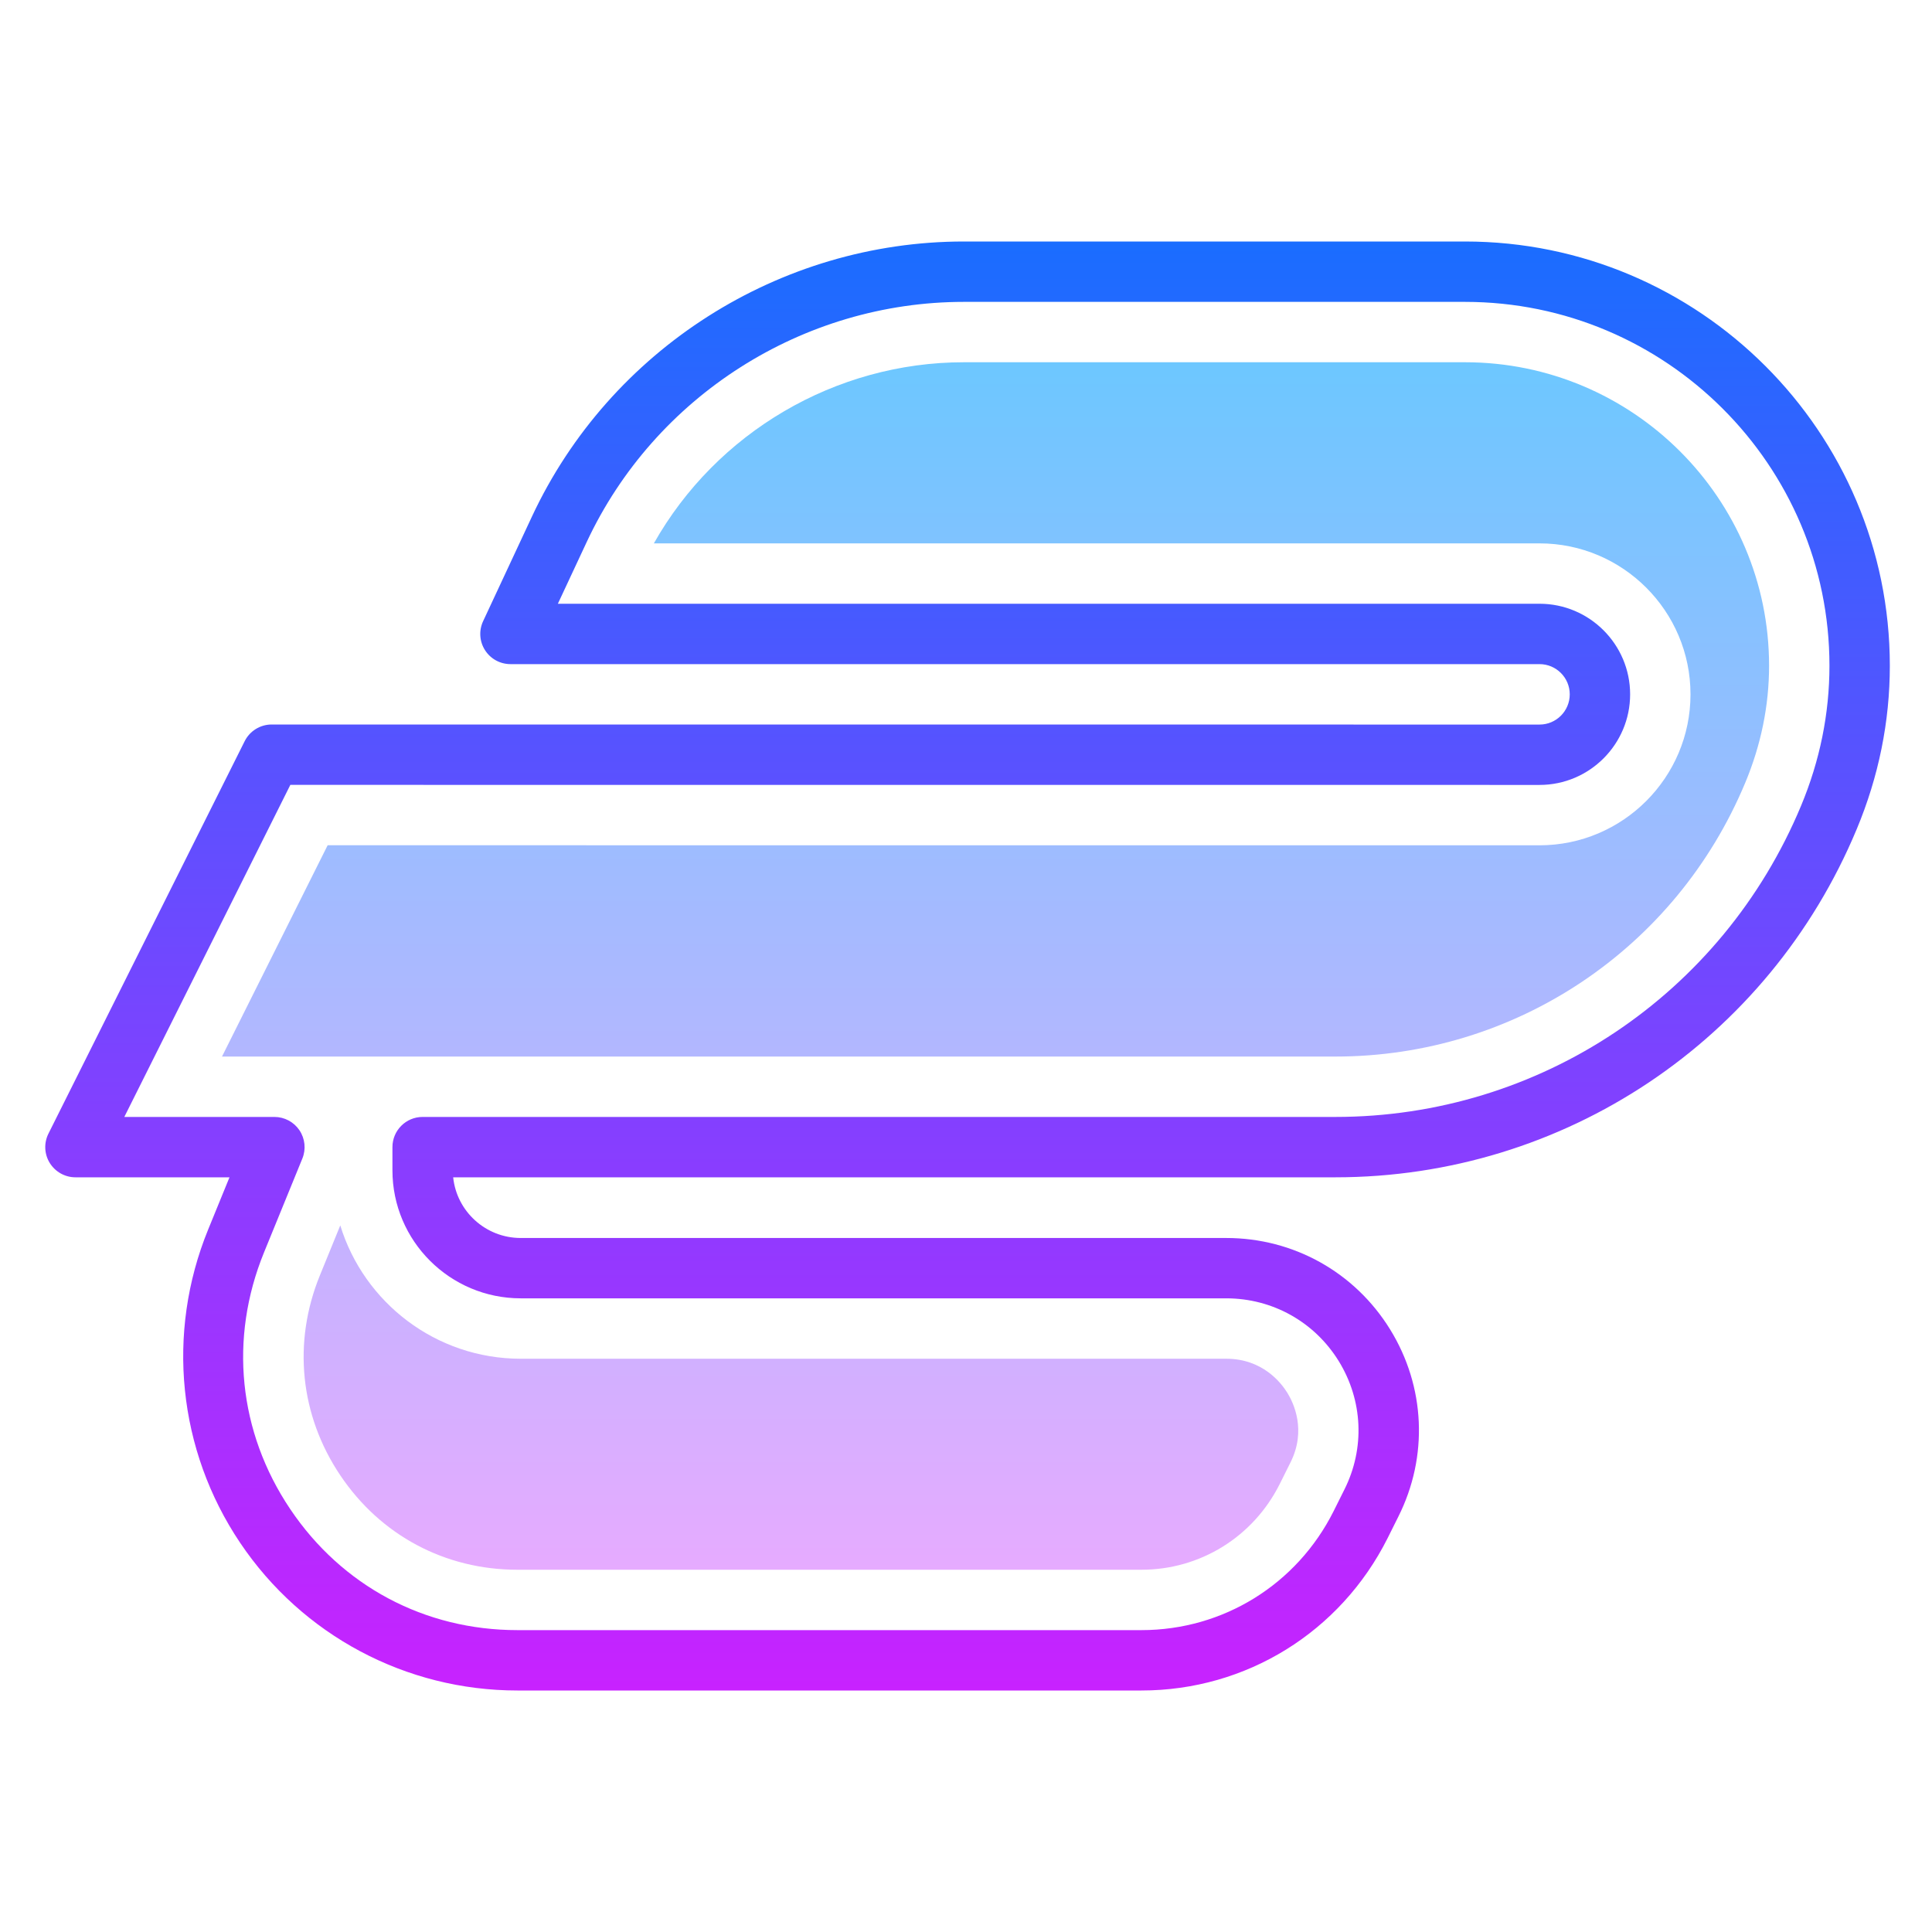 <svg xmlns="http://www.w3.org/2000/svg"  viewBox="0 0 64 64" width="64px" height="64px" baseProfile="basic"><linearGradient id="2t7CMhge7myaru1lfdWGYa" x1="32.052" x2="32.052" y1="8" y2="56" gradientUnits="userSpaceOnUse"><stop offset="0" stop-color="#1a6dff"/><stop offset="1" stop-color="#c822ff"/></linearGradient><path fill="url(#2t7CMhge7myaru1lfdWGYa)" d="M37.811,56H17.14c-3.694,0-7.129-1.831-9.188-4.897c-2.062-3.07-2.456-6.947-1.057-10.372	L7.602,39H2.5c-0.347,0-0.668-0.18-0.851-0.474c-0.183-0.295-0.199-0.663-0.044-0.973l6.5-13C8.275,24.214,8.621,24,9,24	l42.001,0.002c0.551,0,0.999-0.45,0.999-1.001C52,22.449,51.551,22,50.999,22H16.91c-0.342,0-0.66-0.174-0.844-0.463	c-0.184-0.288-0.207-0.65-0.062-0.96l1.618-3.467C20.206,11.576,25.822,8,31.93,8H48.53c7.76,0,14.073,6.305,14.073,14.054	c0,1.85-0.369,3.671-1.097,5.413C58.586,34.473,51.807,39,44.237,39H15.012c0.116,1.127,1.075,2.01,2.238,2.01h23.37	c2.229,0,4.258,1.132,5.429,3.028c1.169,1.894,1.271,4.212,0.274,6.2l-0.358,0.718C44.402,54.068,41.278,56,37.811,56z M4.118,37	H9.09c0.333,0,0.645,0.166,0.83,0.442s0.222,0.627,0.096,0.936l-1.27,3.11c-1.164,2.849-0.849,5.947,0.866,8.5	C11.324,52.538,14.068,54,17.14,54h20.671c2.707,0,5.146-1.509,6.366-3.939l0.358-0.718c0.685-1.365,0.613-2.955-0.188-4.255	c-0.804-1.301-2.196-2.079-3.727-2.079H17.25c-2.344,0-4.25-1.902-4.25-4.24V38c0-0.552,0.447-1,1-1h30.237	c6.76,0,12.813-4.044,15.424-10.304c0.625-1.497,0.942-3.059,0.942-4.643C60.604,15.407,55.188,10,48.53,10H31.93	c-5.334,0-10.238,3.123-12.495,7.956L18.48,20h32.519C52.653,20,54,21.346,54,23.001c0,1.653-1.345,3-2.998,3.001L9.618,26L4.118,37	z"/><linearGradient id="2t7CMhge7myaru1lfdWGYb" x1="32.979" x2="32.979" y1="12" y2="52" gradientUnits="userSpaceOnUse"><stop offset="0" stop-color="#6dc7ff"/><stop offset="1" stop-color="#e6abff"/></linearGradient><path fill="url(#2t7CMhge7myaru1lfdWGYb)" d="M17.14,52c-2.395,0-4.533-1.14-5.867-3.127c-1.337-1.99-1.583-4.406-0.675-6.627l0.674-1.653	c0.783,2.555,3.167,4.417,5.979,4.417h23.37c1.198,0,1.815,0.79,2.024,1.129c0.209,0.338,0.638,1.241,0.104,2.306l-0.361,0.724	C41.511,50.913,39.756,52,37.811,52H17.14z M7.354,35l3.5-7l40.146,0.002C53.759,28,56,25.756,56,23.001	C56,20.244,53.757,18,50.999,18H21.66c2.073-3.672,6.012-6,10.27-6H48.53c5.555,0,10.073,4.51,10.073,10.054	c0,1.316-0.266,2.619-0.788,3.872C55.517,31.438,50.188,35,44.237,35H7.354z"/></svg>